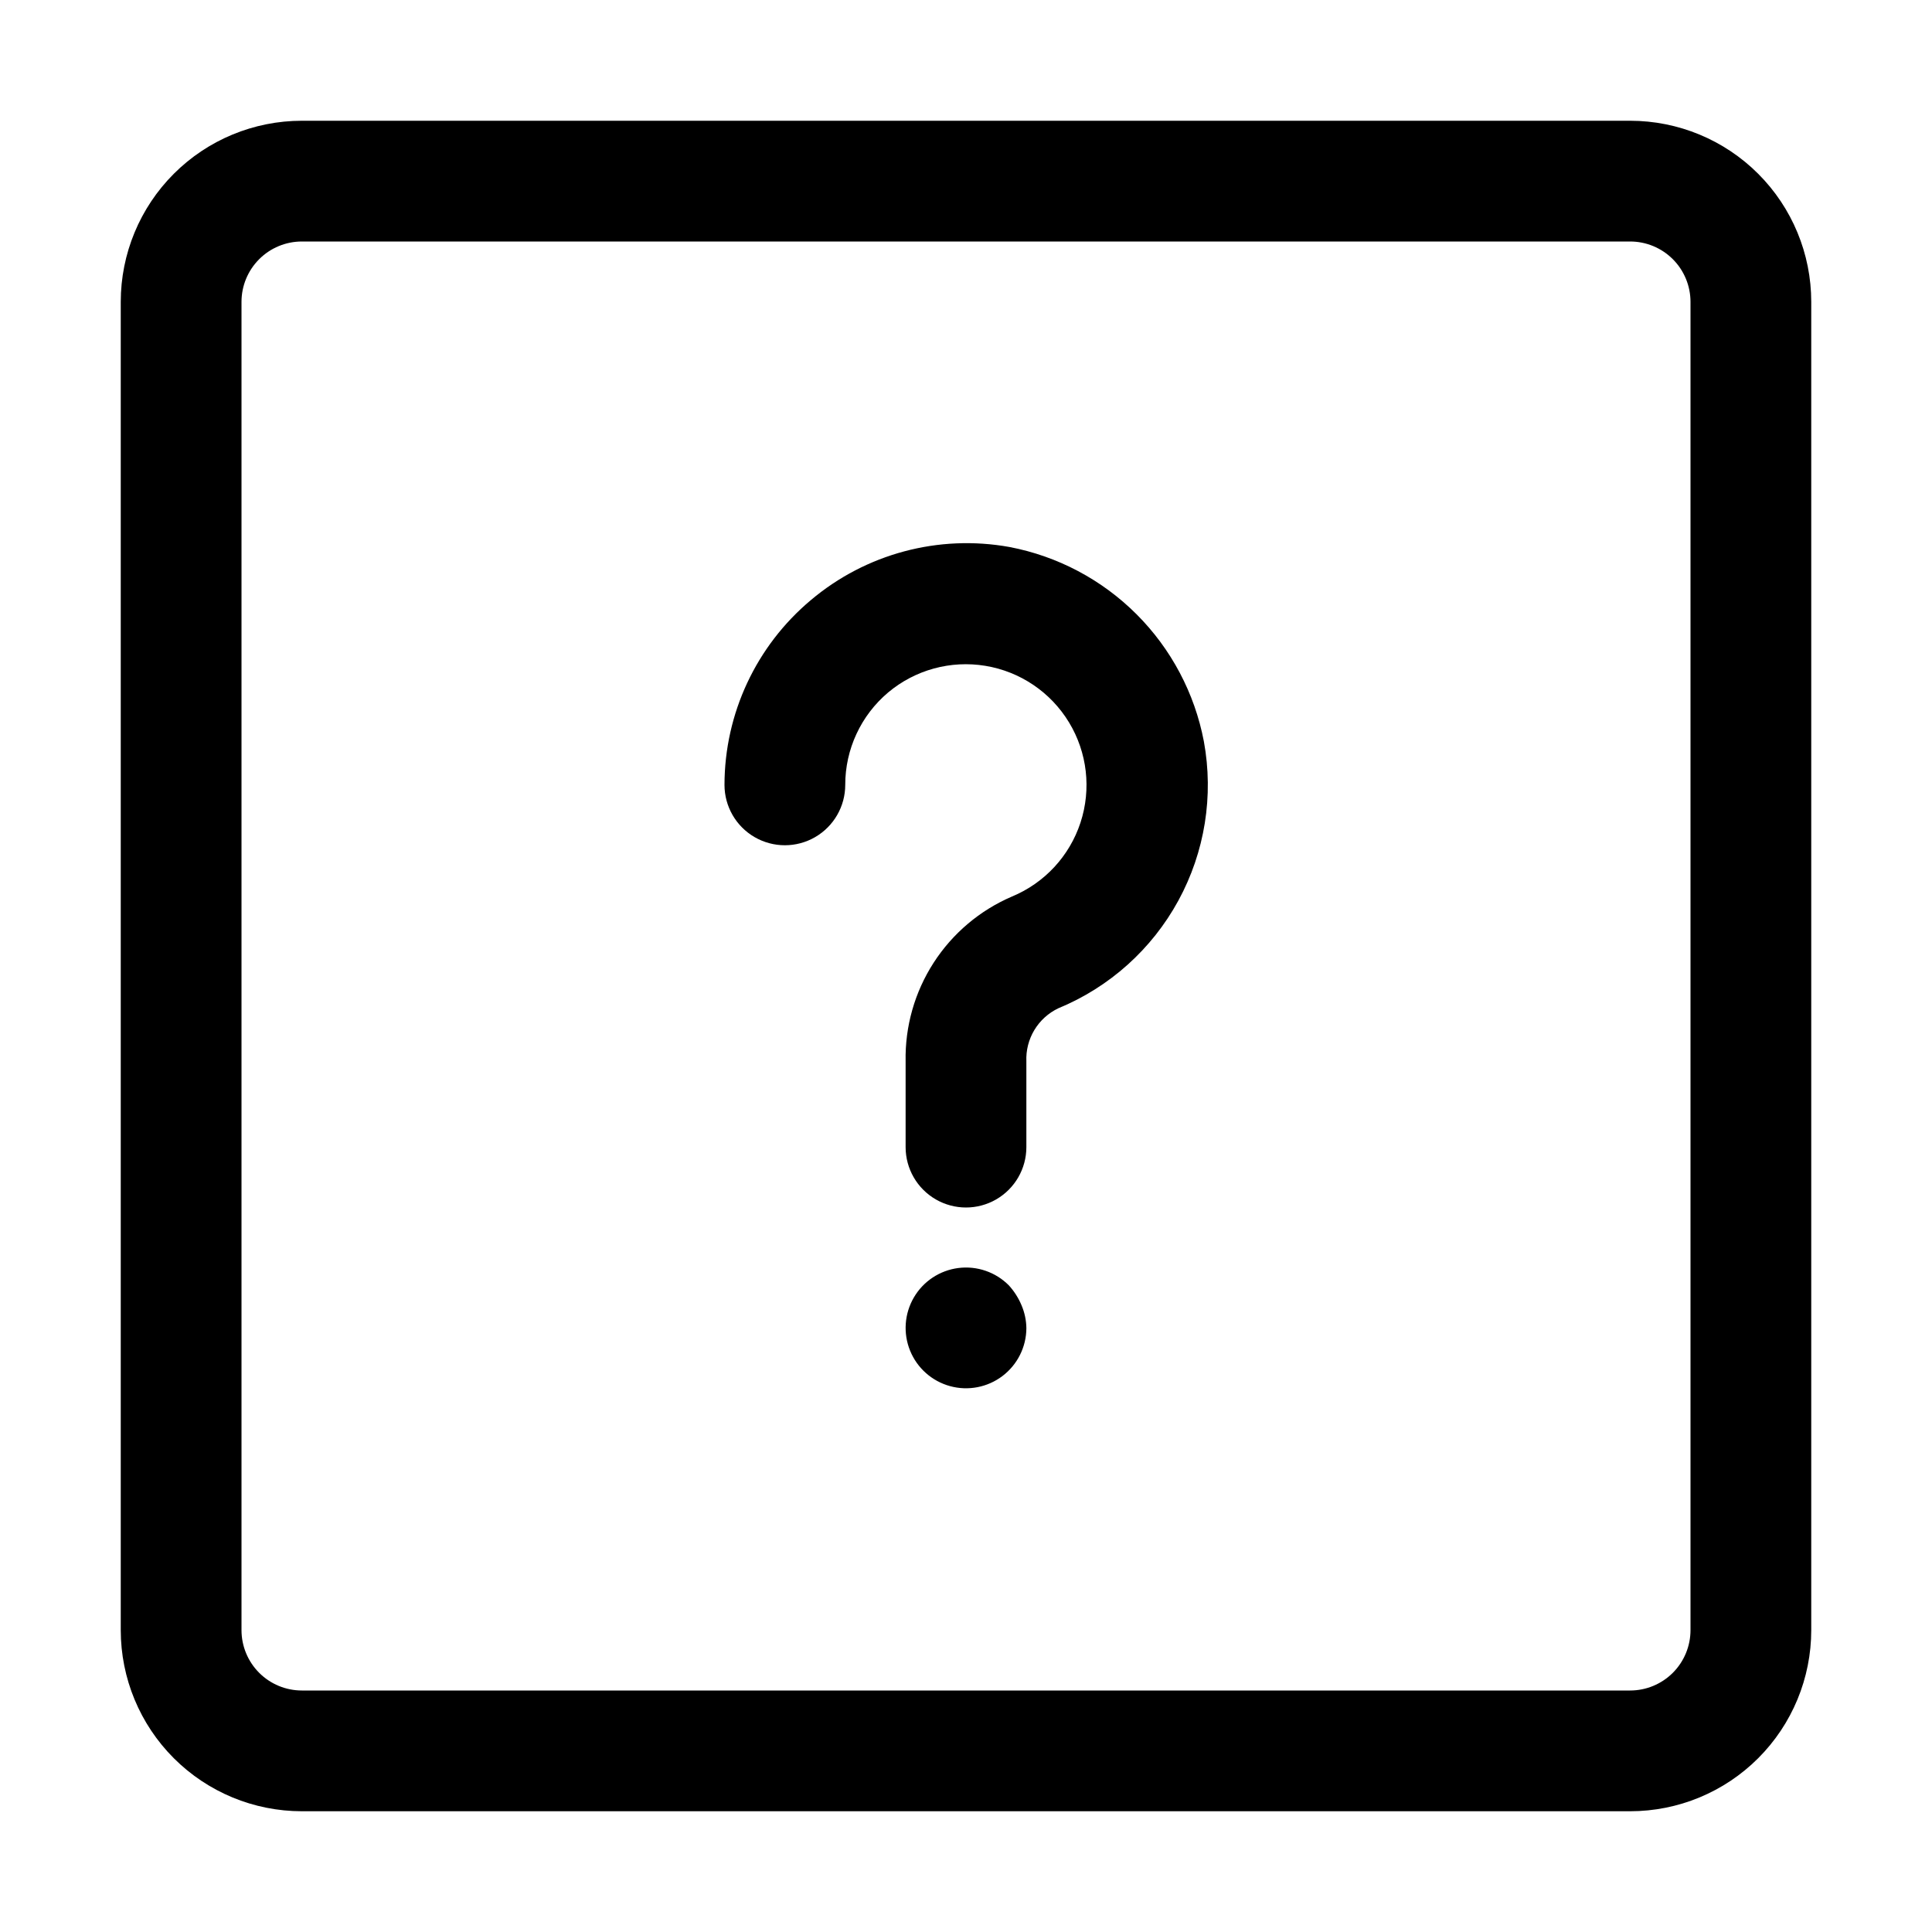 <?xml version="1.0" encoding="UTF-8"?>
<svg width="1200pt" height="1200pt" version="1.1" viewBox="0 0 1200 1200" xmlns="http://www.w3.org/2000/svg">
 <path d="m634.5 810.75c1.922 4.508 2.941 9.348 3 14.25-0.066 11.656-5.551 22.613-14.836 29.66-9.285 7.043-21.316 9.371-32.559 6.293-11.242-3.074-20.414-11.199-24.82-21.992-4.406-10.789-3.547-23.012 2.328-33.078 5.871-10.066 16.094-16.828 27.656-18.301 11.559-1.469 23.148 2.519 31.355 10.793 3.312 3.644 5.977 7.832 7.875 12.375zm490.5-623.25v825c0 29.836-11.852 58.453-32.949 79.551-21.098 21.098-49.715 32.949-79.551 32.949h-825c-29.836 0-58.453-11.852-79.551-32.949-21.098-21.098-32.949-49.715-32.949-79.551v-825c0-29.836 11.852-58.453 32.949-79.551 21.098-21.098 49.715-32.949 79.551-32.949h825c29.836 0 58.453 11.852 79.551 32.949 21.098 21.098 32.949 49.715 32.949 79.551zm-75 0c0-9.945-3.949-19.484-10.984-26.516-7.031-7.035-16.57-10.984-26.516-10.984h-825c-9.945 0-19.484 3.949-26.516 10.984-7.035 7.031-10.984 16.57-10.984 26.516v825c0 9.945 3.949 19.484 10.984 26.516 7.031 7.035 16.57 10.984 26.516 10.984h825c9.945 0 19.484-3.949 26.516-10.984 7.035-7.031 10.984-16.57 10.984-26.516zm-423 152.25c-43.988-7.93-89.219 4.168-123.38 33-33.941 28.457-53.566 70.457-53.625 114.75 0 13.398 7.148 25.777 18.75 32.477 11.602 6.699 25.898 6.699 37.5 0 11.602-6.699 18.75-19.078 18.75-32.477-0.02-22.113 9.727-43.109 26.625-57.375 16.766-14.078 38.844-20.129 60.441-16.562 21.602 3.562 40.562 16.387 51.914 35.105 11.355 18.715 13.961 41.461 7.141 62.262-6.82 20.801-22.391 37.586-42.621 45.945-19.934 8.57-36.855 22.887-48.613 41.121-11.754 18.234-17.809 39.562-17.387 61.254v53.25c0 13.398 7.148 25.777 18.75 32.477 11.602 6.699 25.898 6.699 37.5 0 11.602-6.699 18.75-19.078 18.75-32.477v-53.25c-0.293-6.844 1.434-13.625 4.969-19.492 3.535-5.871 8.719-10.566 14.906-13.508 31.77-13.094 58.082-36.703 74.535-66.875 16.449-30.172 22.043-65.074 15.84-98.875-5.703-29.914-20.266-57.422-41.797-78.953s-49.039-36.094-78.953-41.797z"/>
</svg>
